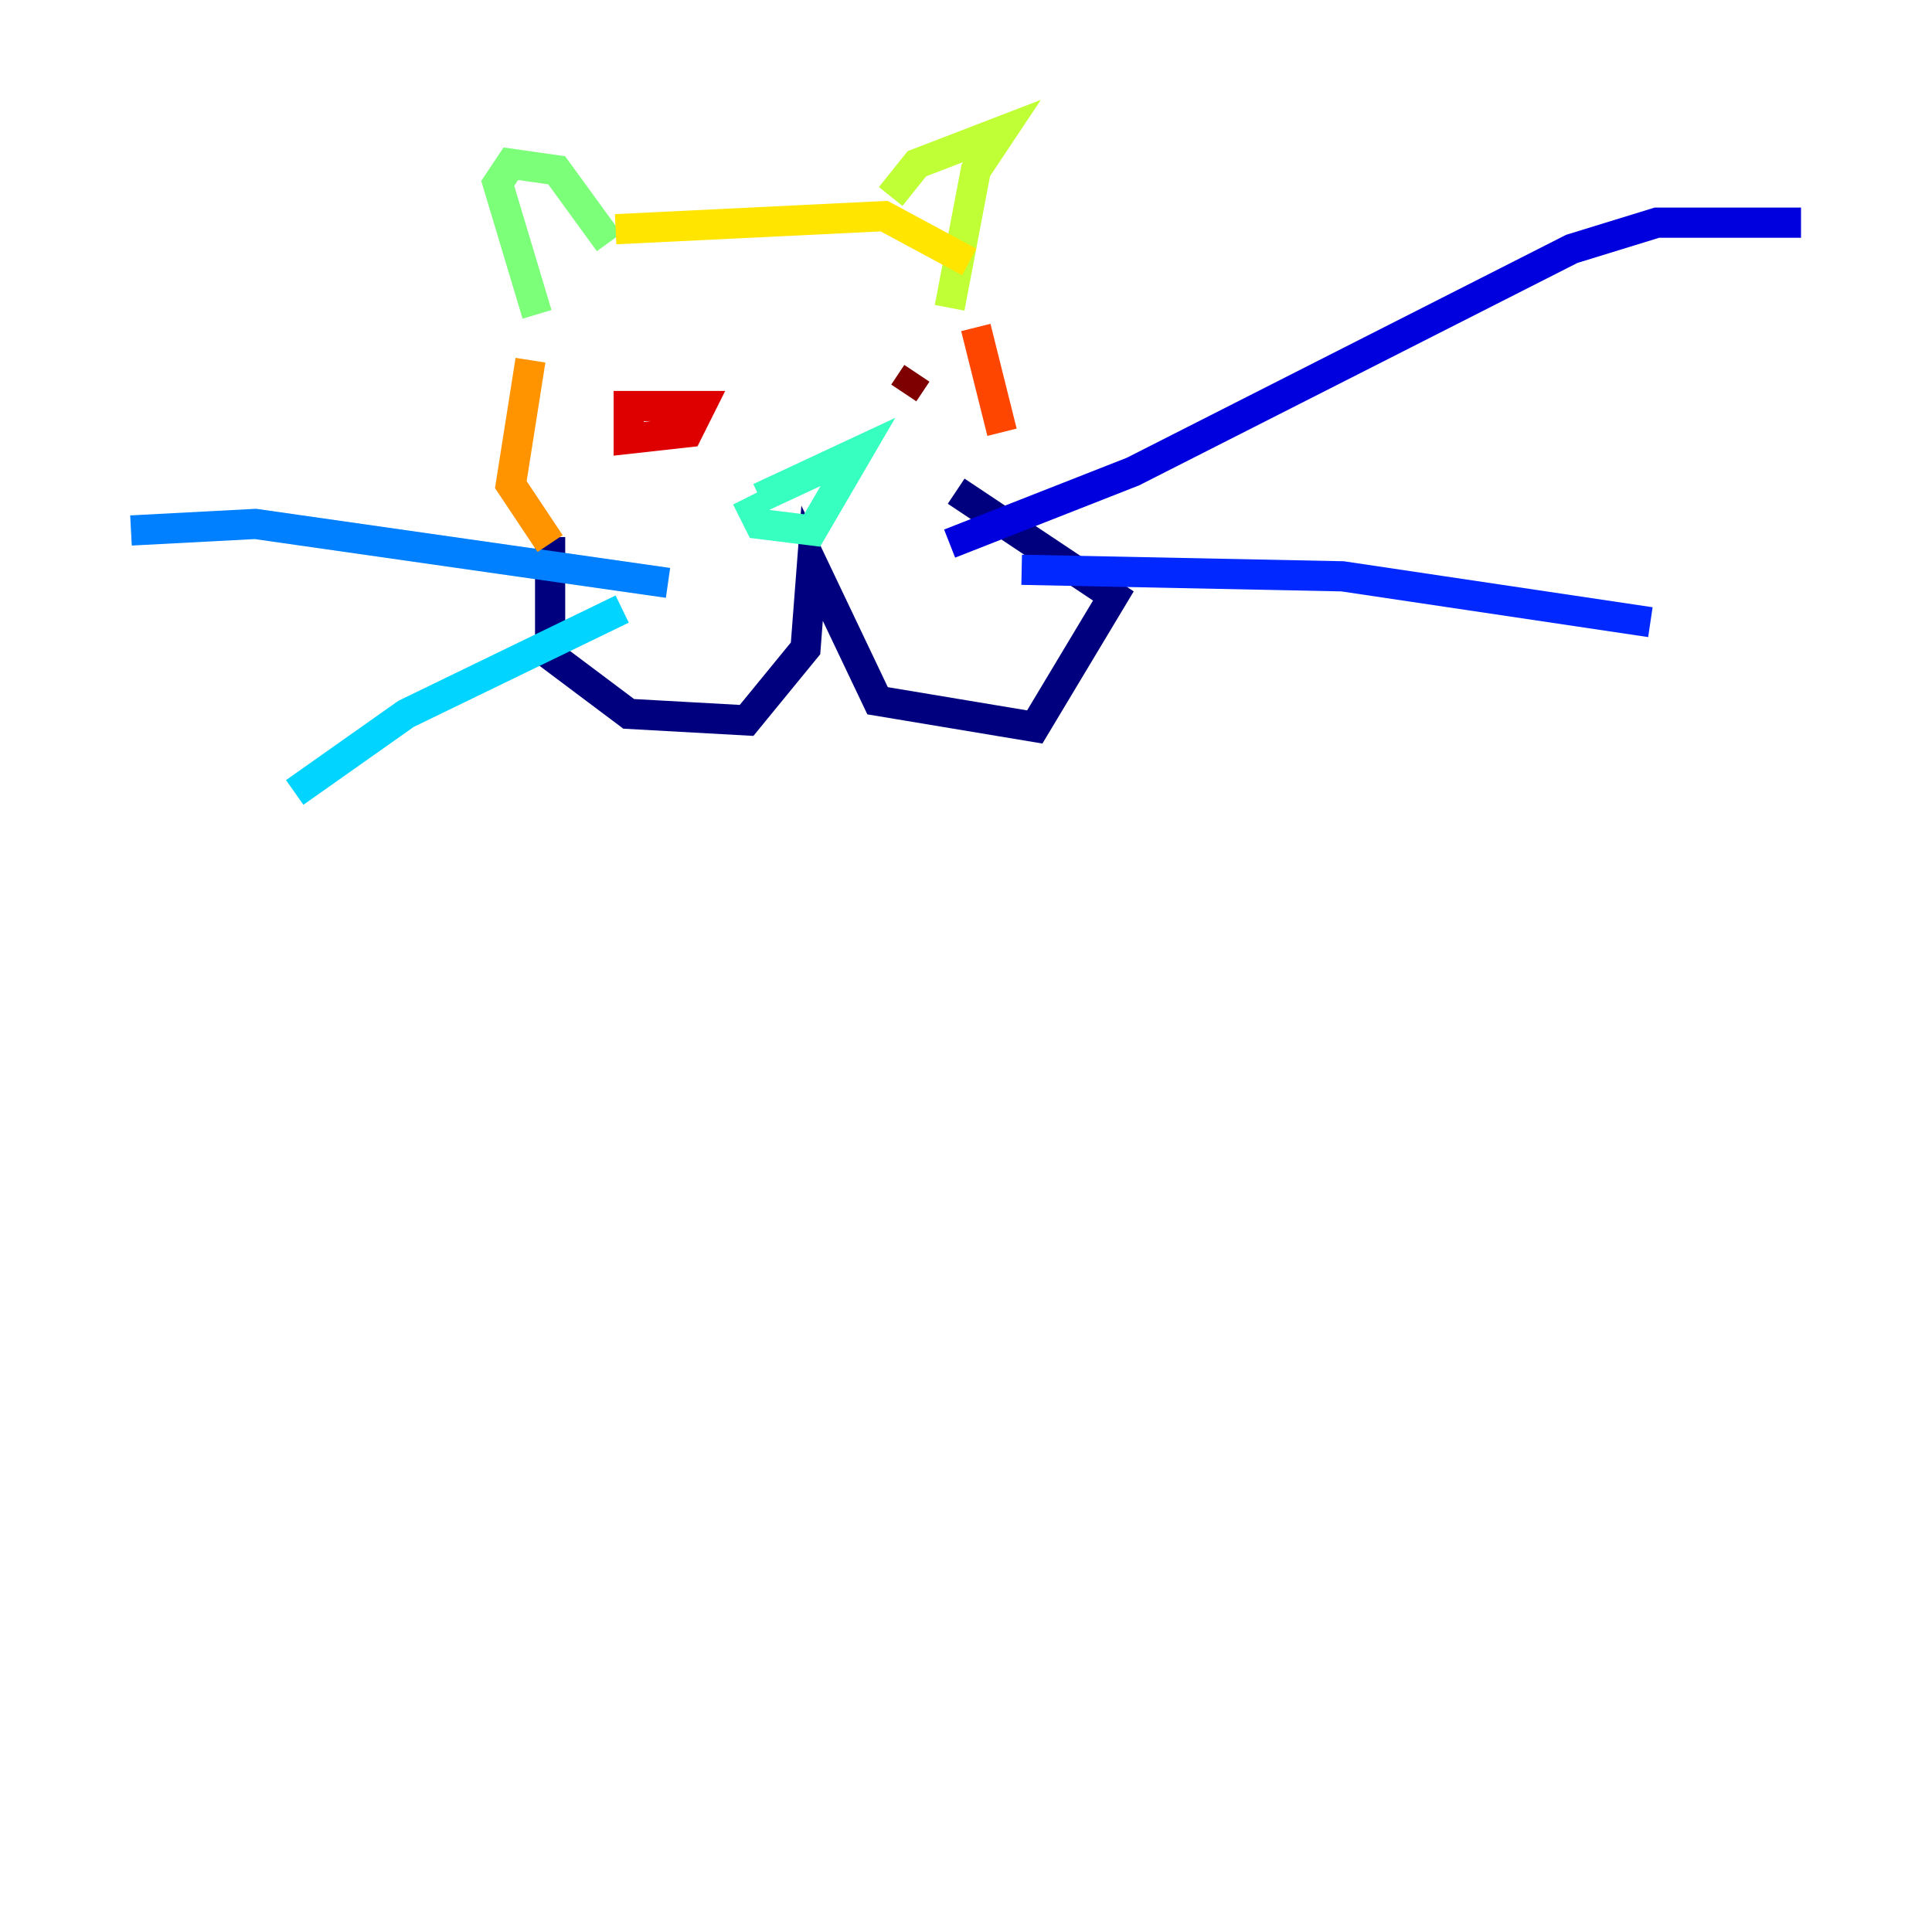 <?xml version="1.0" encoding="utf-8" ?>
<svg baseProfile="tiny" height="128" version="1.2" viewBox="0,0,128,128" width="128" xmlns="http://www.w3.org/2000/svg" xmlns:ev="http://www.w3.org/2001/xml-events" xmlns:xlink="http://www.w3.org/1999/xlink"><defs /><polyline fill="none" points="36.447,35.58 36.447,43.39 41.654,47.295 49.464,47.729 53.37,42.956 53.803,37.315 58.142,46.427 68.556,48.163 73.763,39.485 63.349,32.542" stroke="#00007f" stroke-width="2" /><polyline fill="none" points="62.915,36.014 75.064,31.241 104.136,16.488 109.776,14.752 119.322,14.752" stroke="#0000de" stroke-width="2" /><polyline fill="none" points="67.688,37.749 88.949,38.183 109.342,41.22" stroke="#0028ff" stroke-width="2" /><polyline fill="none" points="44.258,38.617 16.922,34.712 8.678,35.146" stroke="#0080ff" stroke-width="2" /><polyline fill="none" points="41.22,40.352 26.902,47.295 19.525,52.502" stroke="#00d4ff" stroke-width="2" /><polyline fill="none" points="49.464,32.976 50.332,34.712 53.803,35.146 56.841,29.939 50.332,32.976" stroke="#36ffc0" stroke-width="2" /><polyline fill="none" points="40.352,16.054 36.881,11.281 33.844,10.848 32.976,12.149 35.58,20.827" stroke="#7cff79" stroke-width="2" /><polyline fill="none" points="59.01,13.017 60.746,10.848 66.386,8.678 64.651,11.281 62.915,20.393" stroke="#c0ff36" stroke-width="2" /><polyline fill="none" points="40.786,15.186 58.576,14.319 64.217,17.356" stroke="#ffe500" stroke-width="2" /><polyline fill="none" points="35.146,23.864 33.844,32.108 36.447,36.014" stroke="#ff9400" stroke-width="2" /><polyline fill="none" points="64.651,21.695 66.386,28.637" stroke="#ff4600" stroke-width="2" /><polyline fill="none" points="44.258,26.902 41.654,26.902 41.654,29.071 45.559,28.637 46.427,26.902 43.39,26.902" stroke="#de0000" stroke-width="2" /><polyline fill="none" points="60.746,24.732 59.878,26.034" stroke="#7f0000" stroke-width="2" /></svg>